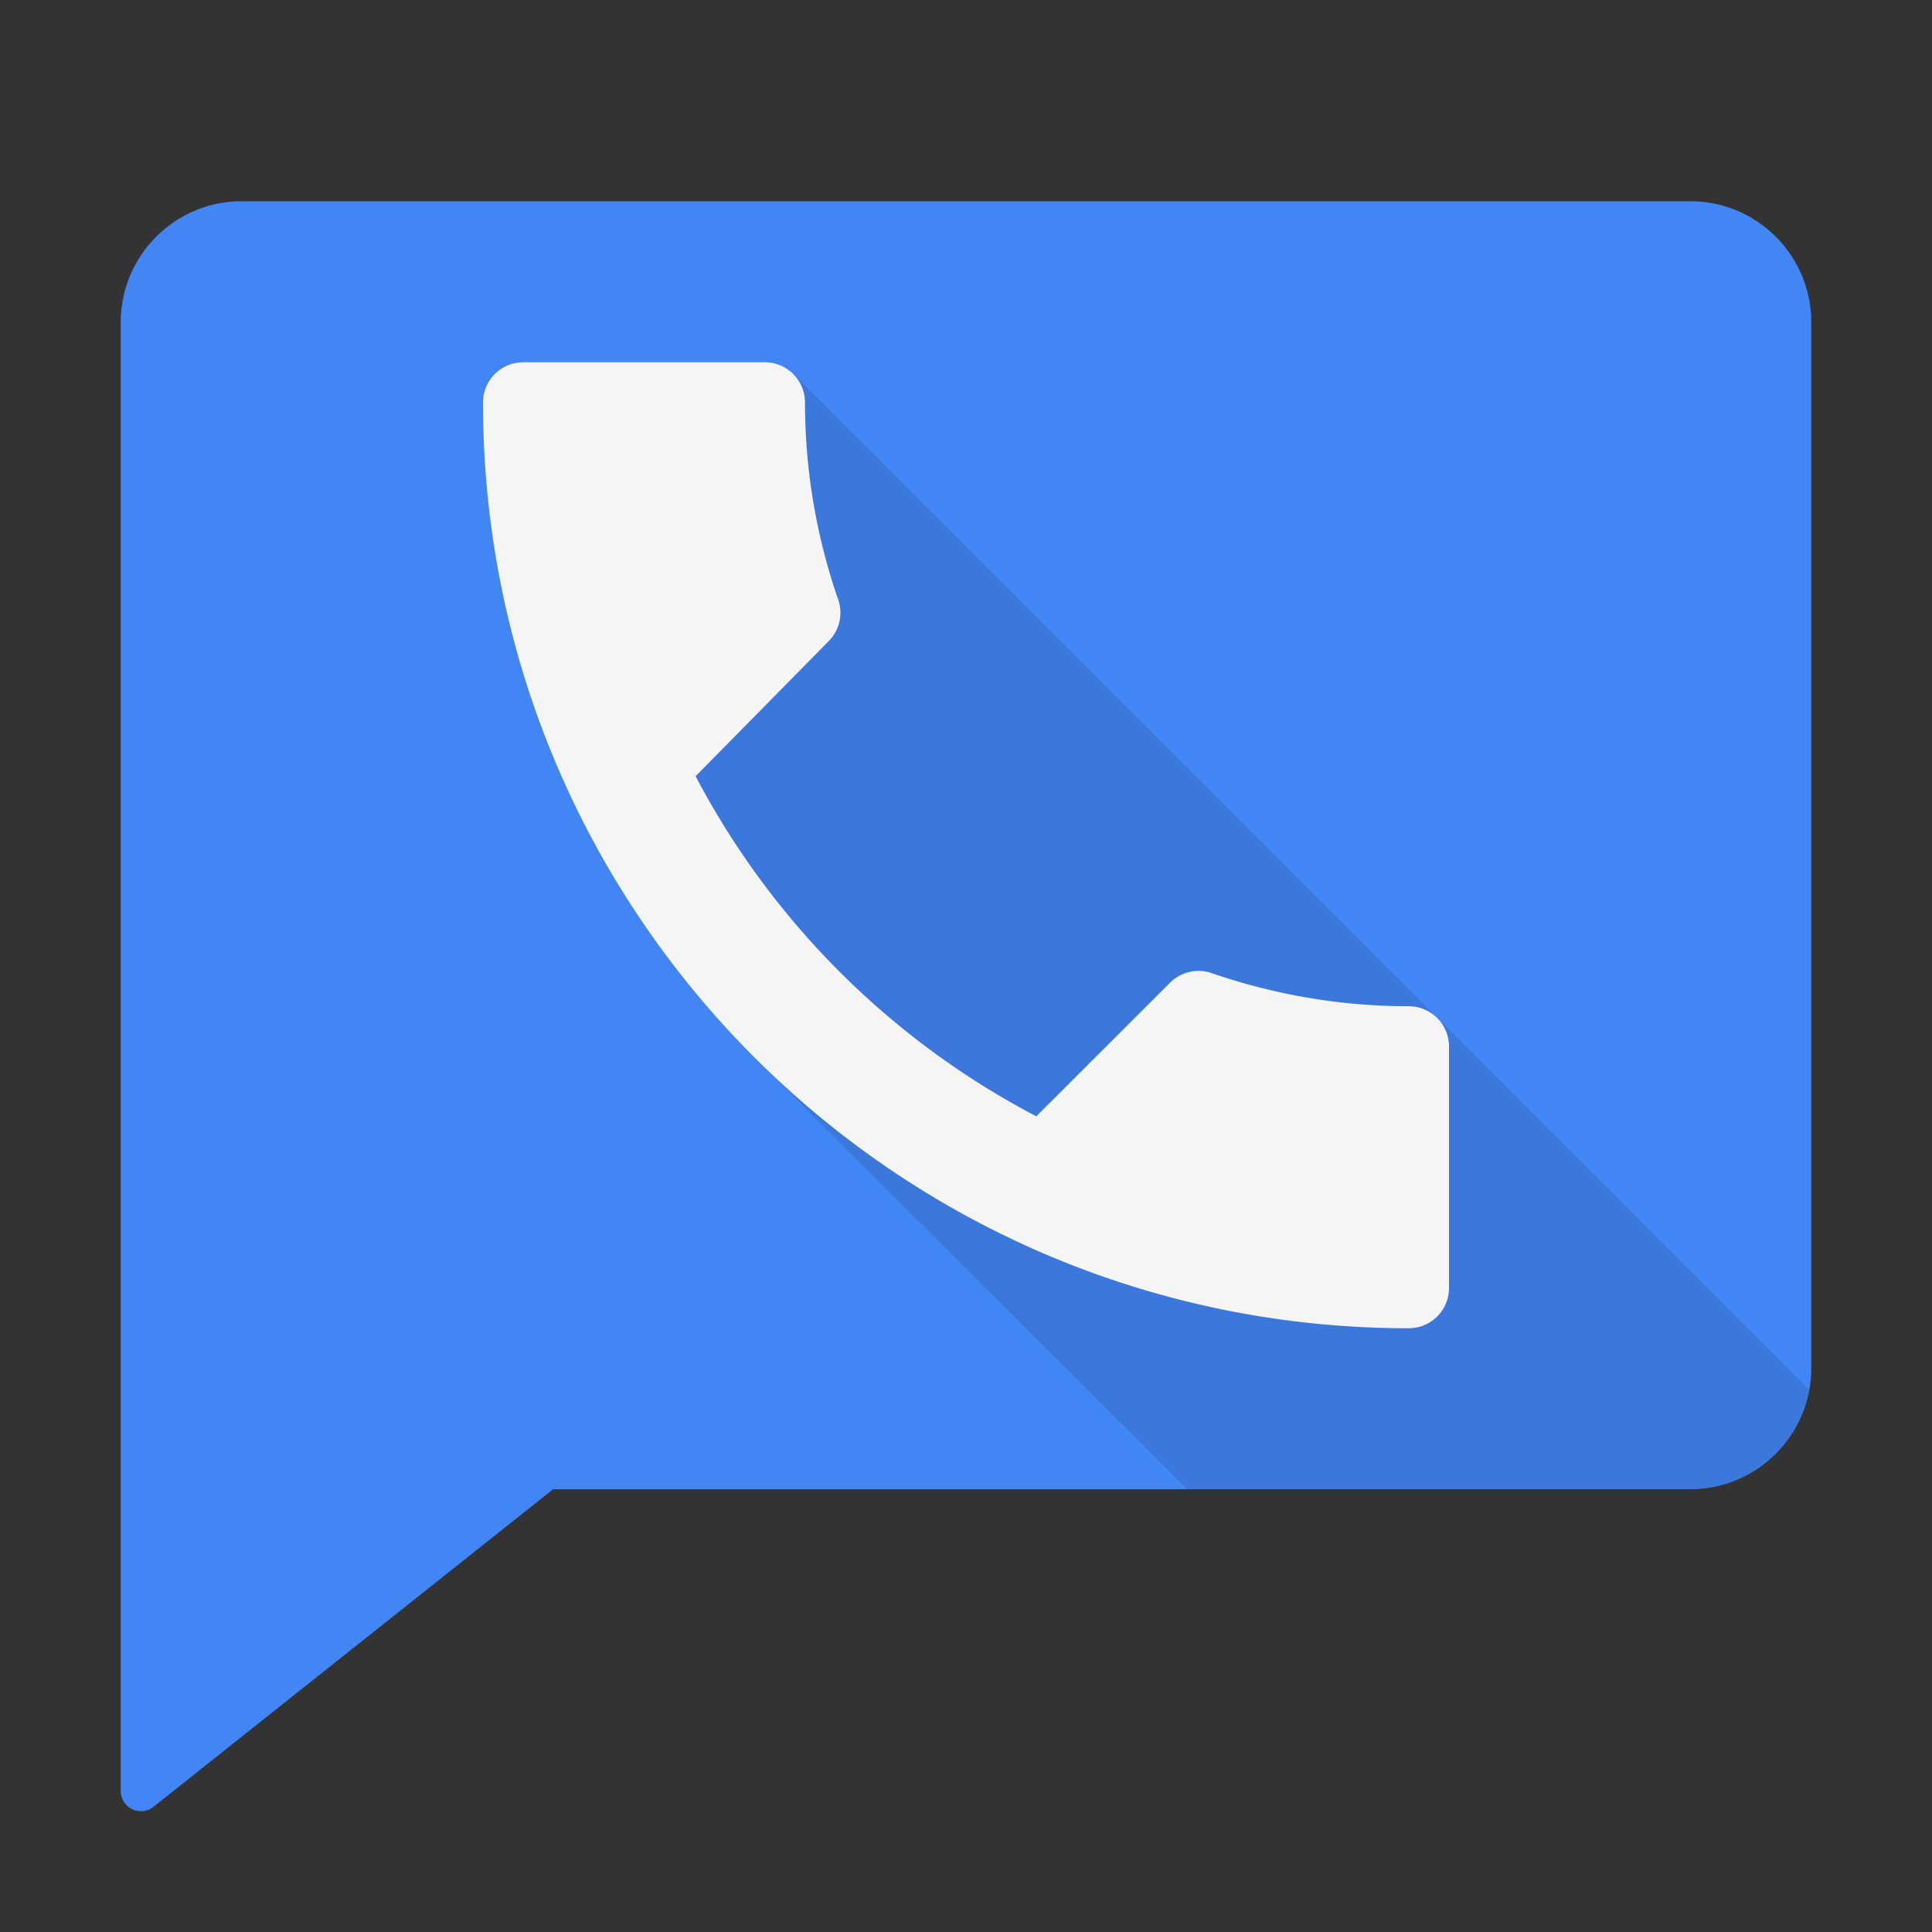 <svg viewBox="0 0 48 48" xmlns="http://www.w3.org/2000/svg"><rect x="0" y="0" width="48" height="48" fill="#333333" stroke="none"/><g fill="none" fill-rule="evenodd"><path d="M42 5H6C4.35 5 3 6.35 3 8v36.5a.501.501 0 0 0 .81.392L13.742 37H42c1.65 0 3-1.35 3-3V8c0-1.65-1.35-3-3-3z" fill="#4285F4"/><path d="M44.952 34.537A3 3 0 0 1 42 37H29.5L18.738 26.262l-2.958-6.977 3.928-9.992 25.244 25.244z" fill-opacity=".1" fill="#000"/><path d="M12 10c0 12.703 10.297 23 23 23a1 1 0 0 0 1-1v-6a1 1 0 0 0-1-1c-1.715 0-3.367-.295-4.902-.825a1 1 0 0 0-1.028.24l-3.323 3.32a20.088 20.088 0 0 1-8.465-8.45l3.305-3.355a.998.998 0 0 0 .24-1.027A14.947 14.947 0 0 1 20 10a1 1 0 0 0-1-1h-6a1 1 0 0 0-1 1z" fill="#F5F5F5"/></g></svg>